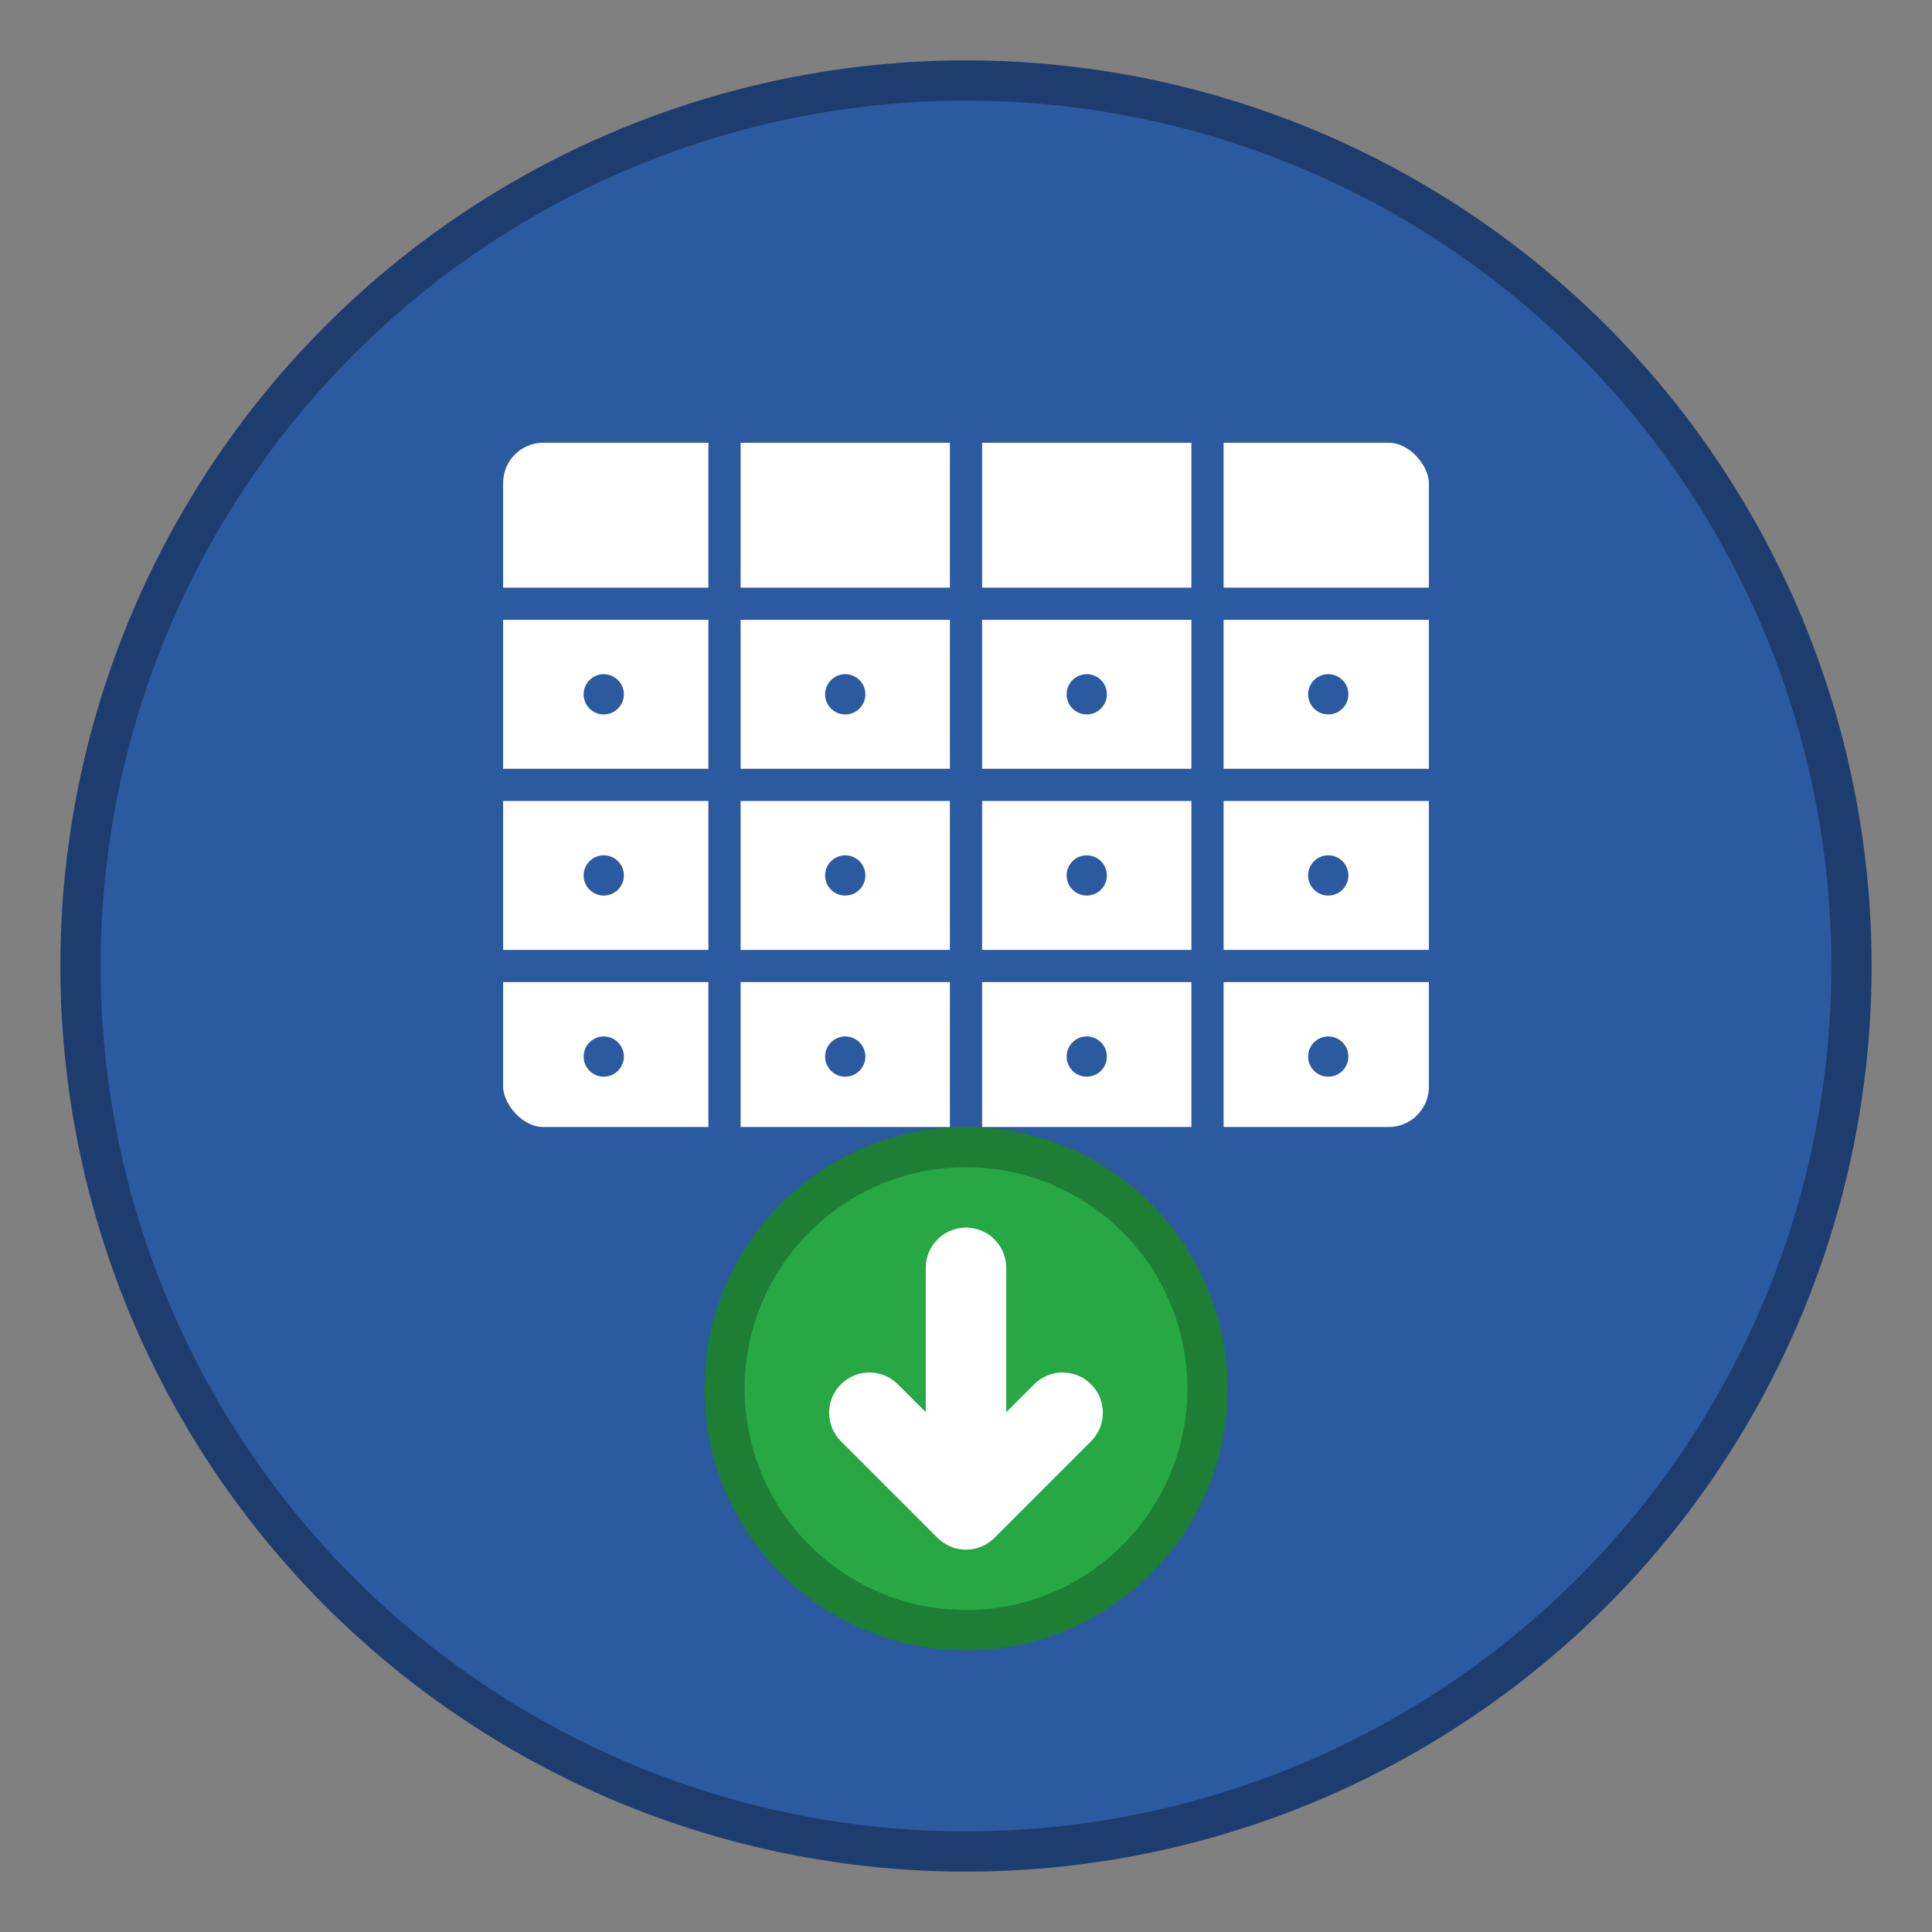 <svg width="48" height="48" viewBox="0 0 48 48" xmlns="http://www.w3.org/2000/svg">
    <rect x="0" y="0" width="48" height="48" fill="#808080" stroke="none"/>
    <circle cx="24" cy="24" r="22" fill="#2c5aa0" stroke="#1e3d6f" stroke-width="1"/>
    <rect x="12" y="10.5" width="24" height="18" rx="1.5" fill="white" stroke="#2c5aa0" stroke-width="1"/>
    <line x1="12" y1="15" x2="36" y2="15" stroke="#2c5aa0" stroke-width="0.8"/>
    <line x1="12" y1="19.5" x2="36" y2="19.5" stroke="#2c5aa0" stroke-width="0.8"/>
    <line x1="12" y1="24" x2="36" y2="24" stroke="#2c5aa0" stroke-width="0.8"/>
    <line x1="18" y1="10.5" x2="18" y2="28.5" stroke="#2c5aa0" stroke-width="0.8"/>
    <line x1="24" y1="10.5" x2="24" y2="28.5" stroke="#2c5aa0" stroke-width="0.8"/>
    <line x1="30" y1="10.5" x2="30" y2="28.5" stroke="#2c5aa0" stroke-width="0.8"/>
    <circle cx="24" cy="34.5" r="6" fill="#28a745" stroke="#1e7e34" stroke-width="1"/>
    <path d="M24 31.5 L24 37.5 M21.6 35.1 L24 37.5 L26.4 35.1" stroke="white" stroke-width="2" stroke-linecap="round" stroke-linejoin="round" fill="none"/>
    <!-- Data dots -->
    <circle cx="15" cy="17.25" r="0.5" fill="#2c5aa0"/>
    <circle cx="21" cy="17.25" r="0.5" fill="#2c5aa0"/>
    <circle cx="27" cy="17.25" r="0.5" fill="#2c5aa0"/>
    <circle cx="33" cy="17.25" r="0.5" fill="#2c5aa0"/>
    <circle cx="15" cy="21.75" r="0.5" fill="#2c5aa0"/>
    <circle cx="21" cy="21.75" r="0.5" fill="#2c5aa0"/>
    <circle cx="27" cy="21.75" r="0.5" fill="#2c5aa0"/>
    <circle cx="33" cy="21.75" r="0.5" fill="#2c5aa0"/>
    <circle cx="15" cy="26.25" r="0.5" fill="#2c5aa0"/>
    <circle cx="21" cy="26.25" r="0.5" fill="#2c5aa0"/>
    <circle cx="27" cy="26.25" r="0.5" fill="#2c5aa0"/>
    <circle cx="33" cy="26.25" r="0.5" fill="#2c5aa0"/>
</svg>
